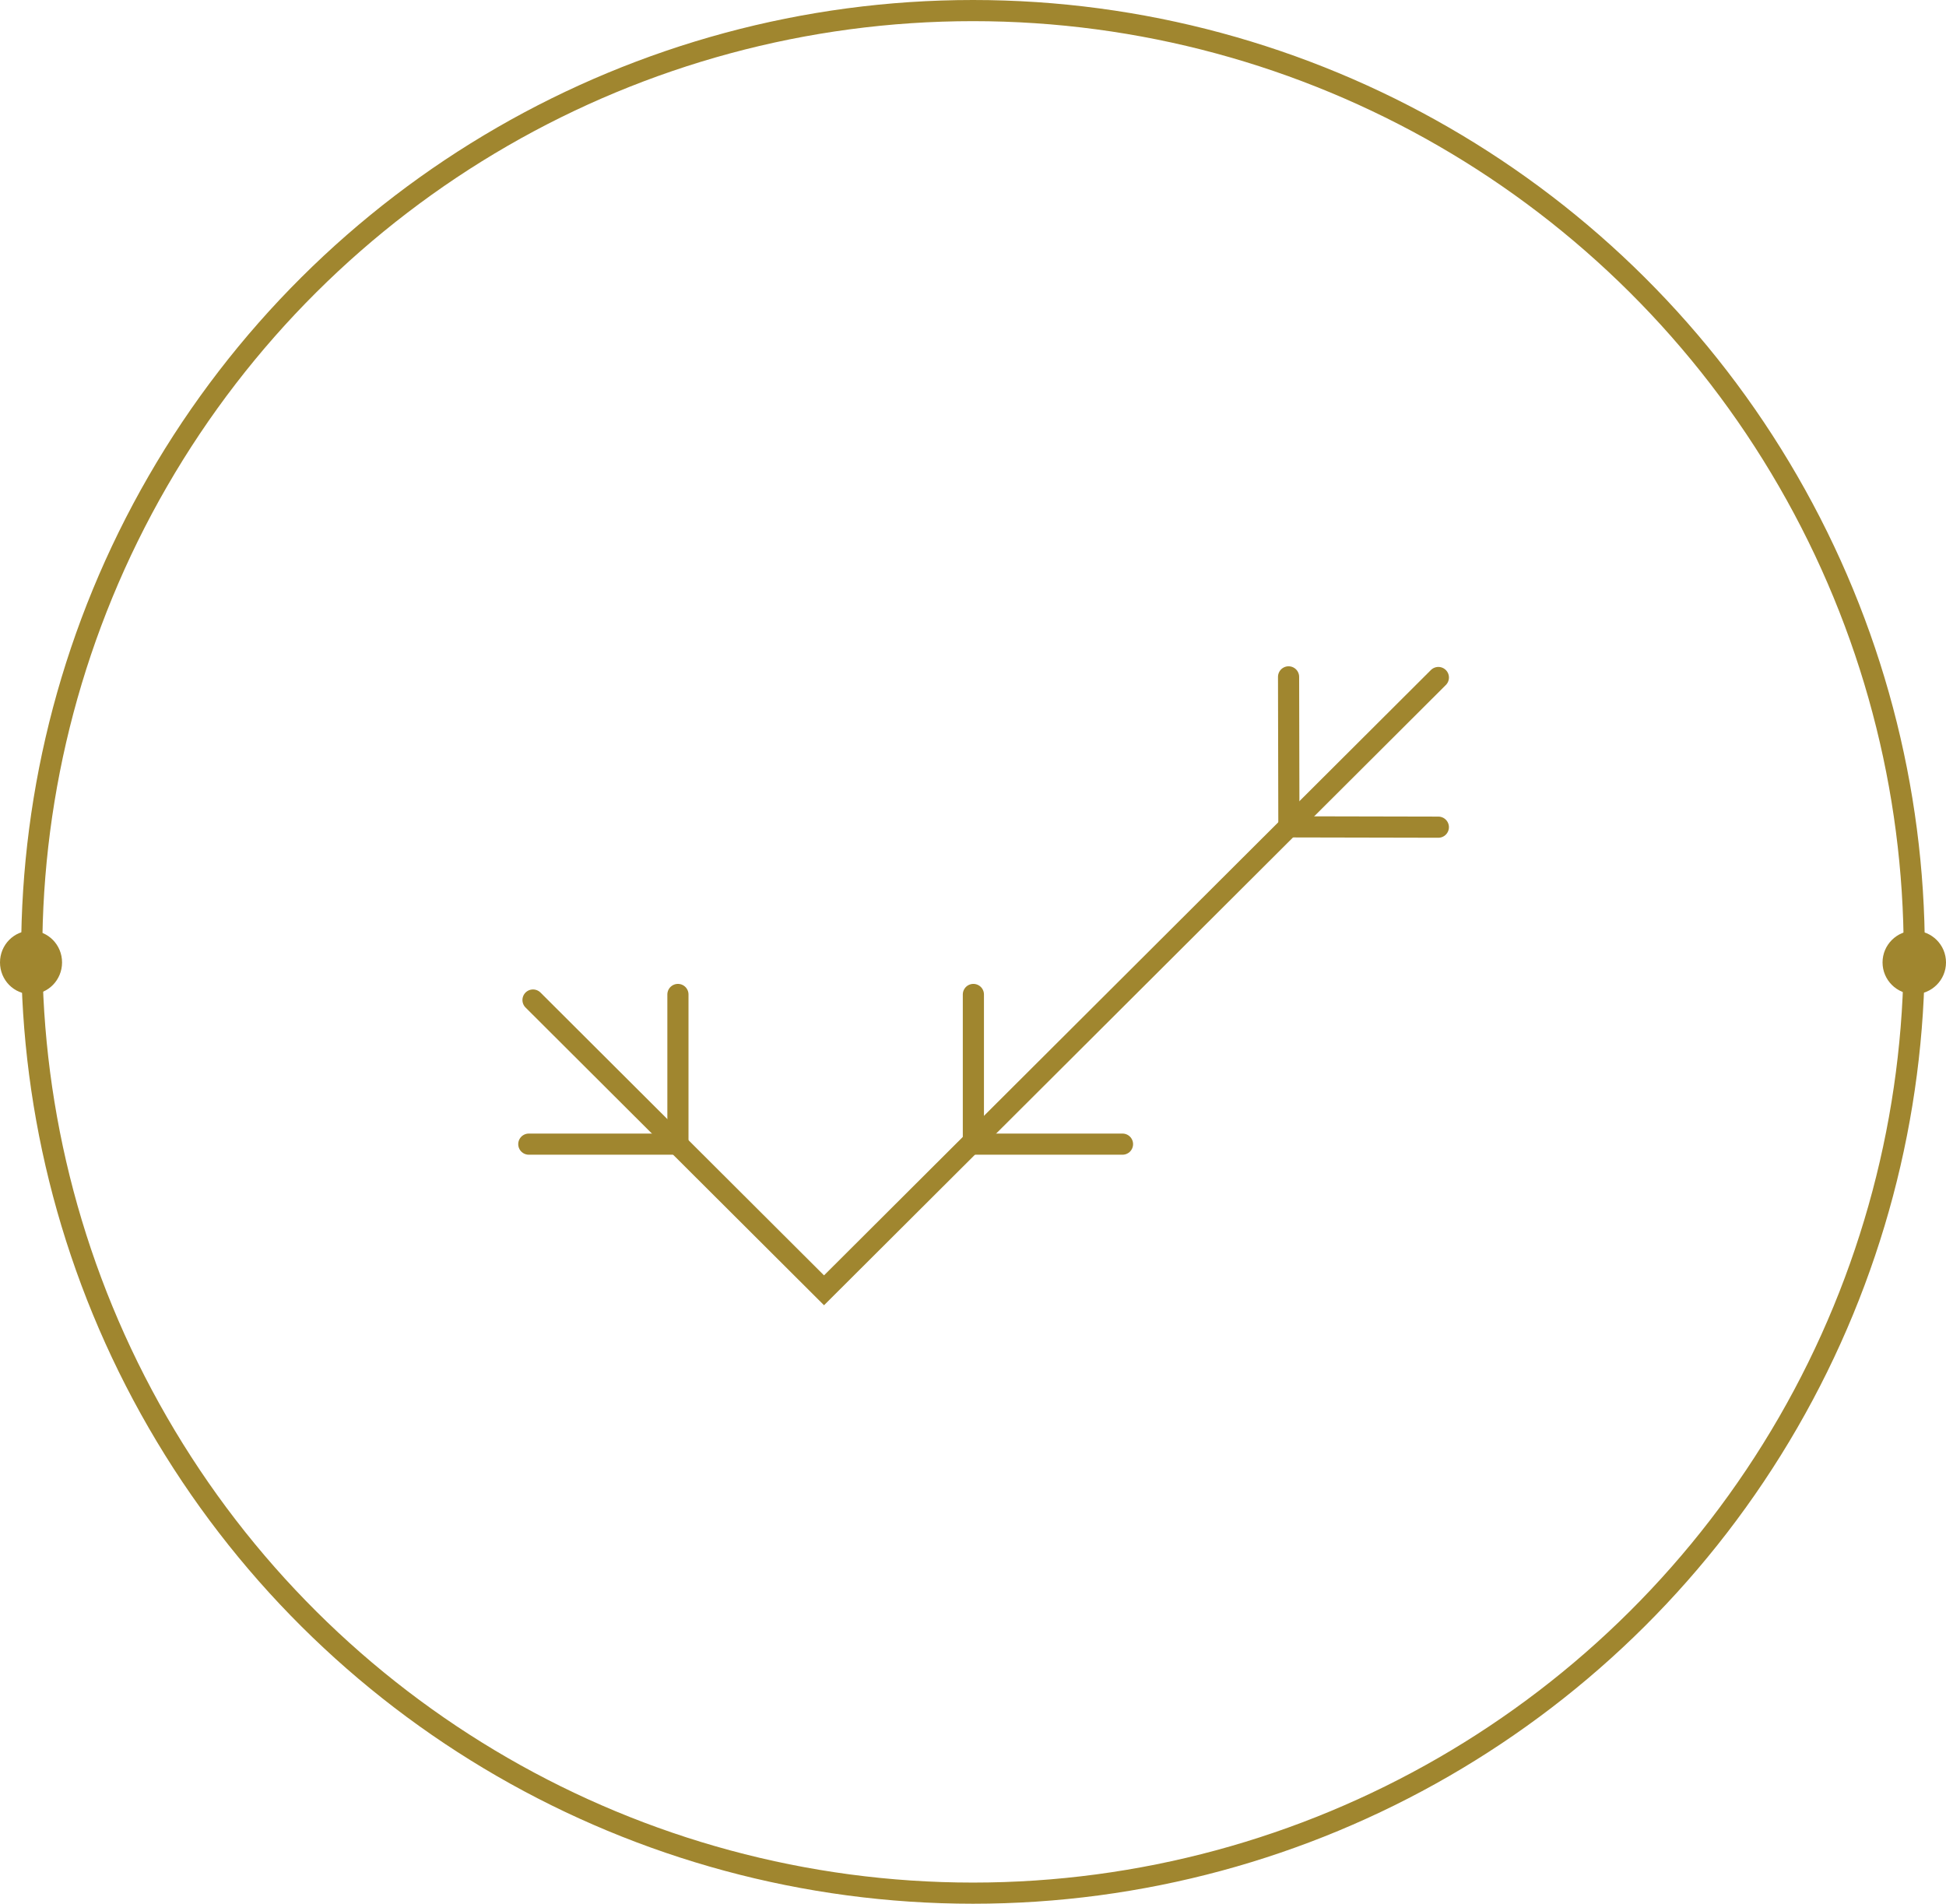 <svg width="92" height="90" viewBox="0 0 92 90" fill="none" xmlns="http://www.w3.org/2000/svg">
<circle cx="46" cy="45" r="44.5" transform="rotate(90 46 45)" stroke="#A0862F"/>
<circle cx="90.5" cy="45.5" r="1.5" transform="rotate(90 90.5 45.5)" fill="#A0862F"/>
<ellipse cx="1.467" cy="45.5" rx="1.5" ry="1.467" transform="rotate(90 1.467 45.5)" fill="#A0862F"/>
<path d="M25 54.09H32.05V47.014" stroke="#A0862F" stroke-linecap="round"/>
<path d="M53.068 54.09H46.018V47.014" stroke="#A0862F" stroke-linecap="round"/>
<path d="M68 39.105L60.934 39.09L60.919 31.999" stroke="#A0862F" stroke-linecap="round"/>
<path d="M25.199 47.277L38.957 61L68.001 32.03" stroke="#A0862F" stroke-linecap="round"/>
</svg>

